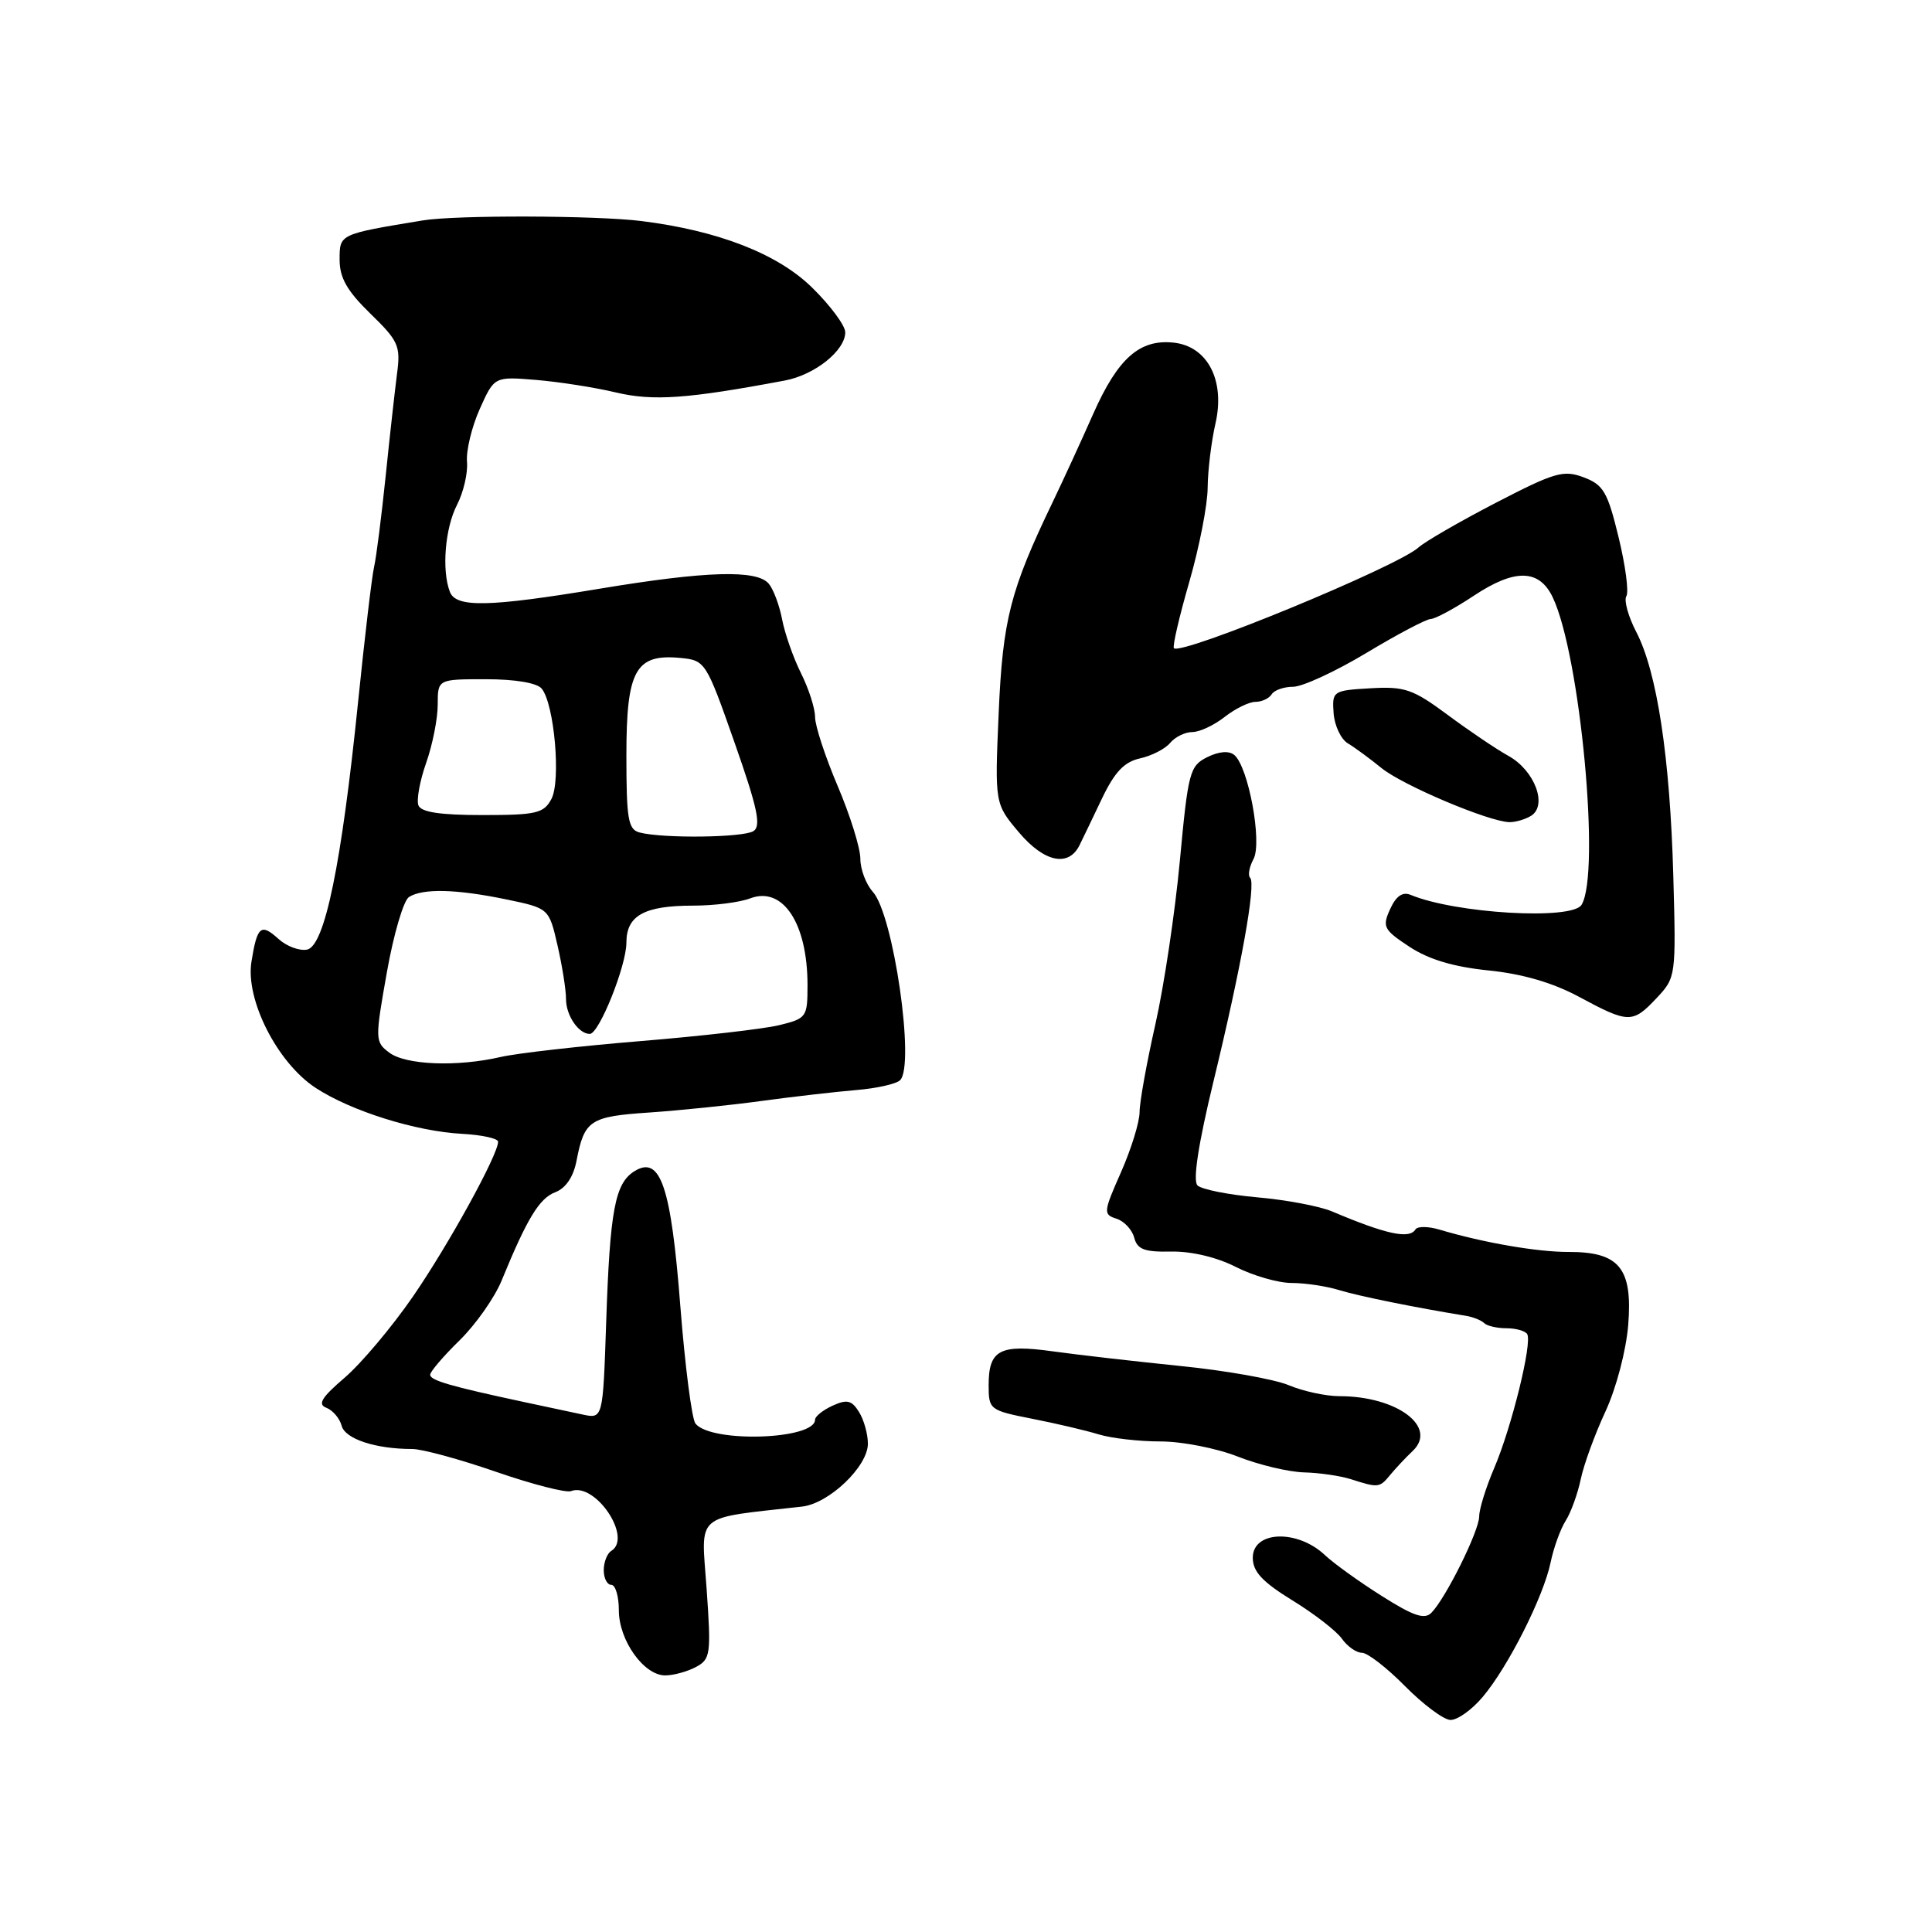 <?xml version="1.0" encoding="UTF-8" standalone="no"?>
<!DOCTYPE svg PUBLIC "-//W3C//DTD SVG 1.1//EN" "http://www.w3.org/Graphics/SVG/1.1/DTD/svg11.dtd" >
<svg xmlns="http://www.w3.org/2000/svg" xmlns:xlink="http://www.w3.org/1999/xlink" version="1.1" viewBox="0 0 256 256">
 <g >
 <path fill="currentColor"
d=" M 196.47 224.85 C 199.85 220.84 204.54 211.54 205.47 207.00 C 205.87 205.07 206.77 202.59 207.47 201.49 C 208.17 200.38 209.06 197.90 209.46 195.99 C 209.86 194.07 211.33 190.04 212.73 187.03 C 214.17 183.91 215.47 178.97 215.75 175.53 C 216.34 168.04 214.56 165.87 207.85 165.89 C 203.69 165.90 196.59 164.67 190.77 162.94 C 189.27 162.49 187.83 162.47 187.56 162.90 C 186.75 164.22 183.71 163.57 176.50 160.52 C 174.85 159.82 170.38 158.98 166.57 158.65 C 162.76 158.31 159.20 157.60 158.67 157.07 C 158.04 156.44 158.78 151.60 160.79 143.30 C 164.47 128.14 166.45 117.12 165.65 116.31 C 165.33 116.00 165.53 114.87 166.10 113.82 C 167.27 111.62 165.42 101.60 163.55 100.04 C 162.84 99.45 161.51 99.56 159.96 100.33 C 157.65 101.48 157.43 102.31 156.34 114.03 C 155.70 120.89 154.24 130.66 153.09 135.74 C 151.94 140.82 151.00 146.05 151.00 147.36 C 151.00 148.68 149.89 152.26 148.54 155.32 C 146.20 160.61 146.17 160.92 147.93 161.48 C 148.95 161.80 150.01 162.94 150.29 164.00 C 150.70 165.56 151.64 165.91 155.20 165.84 C 157.86 165.79 161.24 166.59 163.76 167.88 C 166.05 169.04 169.37 170.00 171.14 170.00 C 172.91 170.00 175.74 170.42 177.43 170.94 C 180.03 171.74 187.53 173.26 194.23 174.35 C 195.18 174.50 196.27 174.94 196.65 175.31 C 197.02 175.69 198.36 176.00 199.61 176.00 C 200.86 176.00 202.10 176.35 202.36 176.77 C 203.06 177.91 200.30 189.12 198.00 194.50 C 196.90 197.07 196.00 199.96 196.00 200.93 C 196.00 202.84 191.59 211.74 189.67 213.70 C 188.76 214.63 187.28 214.13 183.10 211.48 C 180.13 209.61 176.74 207.17 175.56 206.06 C 171.90 202.61 166.00 202.83 166.00 206.41 C 166.00 208.25 167.26 209.60 171.25 212.06 C 174.14 213.83 177.09 216.12 177.81 217.14 C 178.53 218.16 179.72 219.00 180.46 219.00 C 181.20 219.00 183.76 220.98 186.15 223.40 C 188.54 225.82 191.25 227.85 192.16 227.90 C 193.07 227.96 195.01 226.58 196.47 224.85 Z  M 92.21 220.89 C 94.15 219.85 94.24 219.21 93.63 210.52 C 92.91 200.31 91.80 201.27 106.28 199.63 C 109.85 199.23 115.00 194.31 115.00 191.30 C 115.00 190.02 114.47 188.12 113.82 187.09 C 112.86 185.54 112.23 185.39 110.32 186.26 C 109.05 186.84 108.00 187.68 108.00 188.11 C 108.00 190.78 94.20 191.22 92.15 188.63 C 91.67 188.01 90.77 181.02 90.15 173.10 C 88.92 157.19 87.51 153.04 84.07 155.19 C 81.48 156.80 80.82 160.36 80.32 175.26 C 79.89 188.01 79.89 188.01 77.19 187.43 C 75.71 187.12 72.25 186.38 69.50 185.79 C 59.65 183.68 57.00 182.91 57.00 182.16 C 57.00 181.75 58.75 179.70 60.89 177.61 C 63.03 175.51 65.55 171.94 66.48 169.65 C 69.85 161.43 71.47 158.77 73.59 157.97 C 74.97 157.44 75.98 155.94 76.39 153.82 C 77.43 148.42 78.15 147.94 86.09 147.41 C 90.16 147.13 96.88 146.44 101.00 145.87 C 105.12 145.31 110.72 144.67 113.43 144.44 C 116.14 144.22 118.77 143.63 119.27 143.13 C 121.27 141.13 118.39 121.19 115.66 118.18 C 114.75 117.17 114.00 115.19 114.00 113.78 C 114.00 112.36 112.65 108.04 111.00 104.16 C 109.35 100.28 108.00 96.17 108.00 95.01 C 108.00 93.86 107.16 91.25 106.14 89.21 C 105.12 87.17 104.00 83.97 103.64 82.10 C 103.28 80.22 102.49 78.09 101.87 77.35 C 100.31 75.46 93.58 75.66 79.50 78.00 C 64.75 80.45 60.42 80.54 59.61 78.42 C 58.51 75.56 58.97 69.96 60.56 66.89 C 61.41 65.24 62.01 62.67 61.88 61.19 C 61.75 59.71 62.51 56.56 63.57 54.19 C 65.50 49.89 65.50 49.89 71.00 50.34 C 74.03 50.59 78.80 51.33 81.60 52.00 C 86.54 53.17 91.08 52.85 104.00 50.42 C 107.96 49.68 112.00 46.45 112.00 44.03 C 112.00 43.14 110.03 40.48 107.61 38.11 C 103.05 33.63 95.17 30.56 85.00 29.29 C 78.99 28.54 60.38 28.48 56.00 29.21 C 44.92 31.04 45.00 31.00 45.00 34.41 C 45.00 36.82 45.99 38.55 49.07 41.55 C 52.80 45.17 53.10 45.84 52.61 49.50 C 52.33 51.70 51.64 57.82 51.10 63.11 C 50.55 68.40 49.87 73.80 49.57 75.11 C 49.27 76.42 48.32 84.47 47.45 93.00 C 45.25 114.56 43.02 125.38 40.68 125.83 C 39.67 126.02 37.98 125.39 36.92 124.43 C 34.57 122.30 34.08 122.70 33.32 127.42 C 32.50 132.47 36.75 140.82 41.81 144.14 C 46.51 147.22 55.08 149.91 61.25 150.24 C 63.85 150.38 65.99 150.85 66.00 151.28 C 66.01 153.00 59.44 164.94 54.70 171.82 C 51.92 175.85 47.86 180.67 45.68 182.54 C 42.60 185.18 42.05 186.08 43.25 186.54 C 44.10 186.87 45.01 187.94 45.27 188.92 C 45.73 190.67 49.76 192.00 54.63 192.00 C 55.93 192.00 60.93 193.36 65.72 195.02 C 70.52 196.68 74.99 197.83 75.66 197.58 C 78.87 196.35 83.85 203.74 81.00 205.50 C 80.45 205.84 80.00 206.99 80.00 208.06 C 80.00 209.13 80.45 210.00 81.00 210.00 C 81.55 210.00 82.00 211.51 82.00 213.37 C 82.00 217.35 85.31 222.00 88.14 222.00 C 89.23 222.00 91.06 221.50 92.21 220.89 Z  M 184.21 195.43 C 184.92 194.57 186.26 193.14 187.19 192.26 C 190.55 189.07 185.10 185.00 177.47 185.00 C 175.70 185.00 172.68 184.35 170.77 183.55 C 168.86 182.75 162.40 181.60 156.40 181.00 C 150.41 180.39 142.80 179.52 139.50 179.06 C 132.47 178.08 131.00 178.86 131.00 183.55 C 131.00 186.78 131.14 186.88 136.75 187.99 C 139.91 188.61 143.88 189.54 145.57 190.06 C 147.26 190.58 150.96 191.00 153.78 191.00 C 156.61 191.00 161.21 191.90 164.00 193.00 C 166.79 194.10 170.74 195.04 172.79 195.10 C 174.83 195.15 177.62 195.56 179.00 196.00 C 182.64 197.17 182.80 197.15 184.21 195.43 Z  M 219.51 132.25 C 222.07 129.52 222.09 129.38 221.72 116.00 C 221.28 100.32 219.57 89.05 216.82 83.75 C 215.75 81.69 215.16 79.55 215.50 79.00 C 215.85 78.44 215.38 74.92 214.47 71.18 C 213.02 65.20 212.46 64.23 209.85 63.25 C 207.17 62.24 206.01 62.58 198.19 66.63 C 193.41 69.11 188.81 71.77 187.96 72.54 C 185.12 75.10 156.54 86.88 155.55 85.89 C 155.34 85.67 156.25 81.73 157.58 77.13 C 158.91 72.53 160.01 66.91 160.02 64.64 C 160.04 62.36 160.50 58.54 161.05 56.14 C 162.37 50.43 160.02 45.88 155.51 45.40 C 151.00 44.92 148.13 47.47 144.86 54.83 C 143.24 58.50 140.82 63.75 139.50 66.50 C 133.86 78.22 132.87 82.09 132.33 94.47 C 131.81 106.50 131.81 106.50 135.02 110.30 C 138.36 114.25 141.58 114.94 143.04 112.00 C 143.45 111.17 144.79 108.39 146.02 105.80 C 147.70 102.29 148.97 100.95 151.06 100.49 C 152.60 100.15 154.40 99.23 155.05 98.44 C 155.71 97.65 157.03 97.00 157.99 97.00 C 158.95 97.00 160.87 96.10 162.27 95.00 C 163.67 93.90 165.51 93.00 166.35 93.00 C 167.19 93.00 168.16 92.55 168.50 92.00 C 168.84 91.45 170.12 91.00 171.35 91.00 C 172.58 91.00 176.95 88.98 181.05 86.52 C 185.15 84.05 188.99 82.03 189.58 82.02 C 190.17 82.01 192.75 80.62 195.30 78.93 C 200.73 75.33 203.95 75.40 205.74 79.14 C 209.39 86.78 212.11 115.77 209.56 119.90 C 208.29 121.95 192.88 121.05 186.93 118.58 C 185.85 118.13 184.99 118.72 184.20 120.46 C 183.13 122.81 183.33 123.19 186.77 125.46 C 189.33 127.14 192.62 128.12 197.26 128.59 C 201.77 129.05 205.77 130.22 209.26 132.10 C 215.80 135.62 216.33 135.63 219.51 132.25 Z  M 202.89 108.09 C 205.08 106.70 203.35 102.10 199.91 100.18 C 198.25 99.26 194.60 96.79 191.79 94.70 C 187.21 91.31 186.14 90.94 181.59 91.20 C 176.61 91.49 176.50 91.57 176.71 94.50 C 176.83 96.15 177.68 97.95 178.60 98.50 C 179.52 99.05 181.52 100.52 183.04 101.76 C 185.85 104.05 197.25 108.87 200.00 108.94 C 200.82 108.95 202.12 108.57 202.89 108.09 Z  M 51.57 139.47 C 49.69 138.06 49.68 137.74 51.26 128.85 C 52.15 123.81 53.47 119.32 54.19 118.86 C 56.03 117.70 60.43 117.80 67.06 119.17 C 72.74 120.35 72.74 120.35 73.87 125.25 C 74.49 127.95 75.00 131.15 75.00 132.38 C 75.00 134.56 76.67 137.00 78.15 137.00 C 79.38 137.00 83.00 127.98 83.00 124.91 C 83.00 121.31 85.36 120.00 91.87 120.00 C 94.62 120.00 98.01 119.57 99.40 119.04 C 103.73 117.39 107.00 122.33 107.00 130.53 C 107.00 134.78 106.88 134.95 103.25 135.84 C 101.19 136.34 92.92 137.29 84.87 137.95 C 76.83 138.61 68.50 139.56 66.37 140.05 C 60.59 141.39 53.75 141.13 51.57 139.47 Z  M 84.75 110.31 C 83.23 109.91 83.00 108.55 83.00 100.08 C 83.00 88.80 84.21 86.61 90.16 87.18 C 93.45 87.50 93.56 87.66 97.33 98.39 C 100.38 107.07 100.89 109.46 99.83 110.13 C 98.46 110.99 87.86 111.12 84.75 110.31 Z  M 55.44 106.71 C 55.17 105.99 55.63 103.46 56.47 101.08 C 57.31 98.70 58.00 95.23 58.00 93.37 C 58.00 90.00 58.00 90.00 64.38 90.00 C 68.27 90.00 71.16 90.49 71.78 91.25 C 73.45 93.29 74.35 103.48 73.06 105.88 C 72.05 107.77 71.06 108.00 63.93 108.00 C 58.31 108.00 55.79 107.62 55.44 106.71 Z "/>
</g>
</svg>